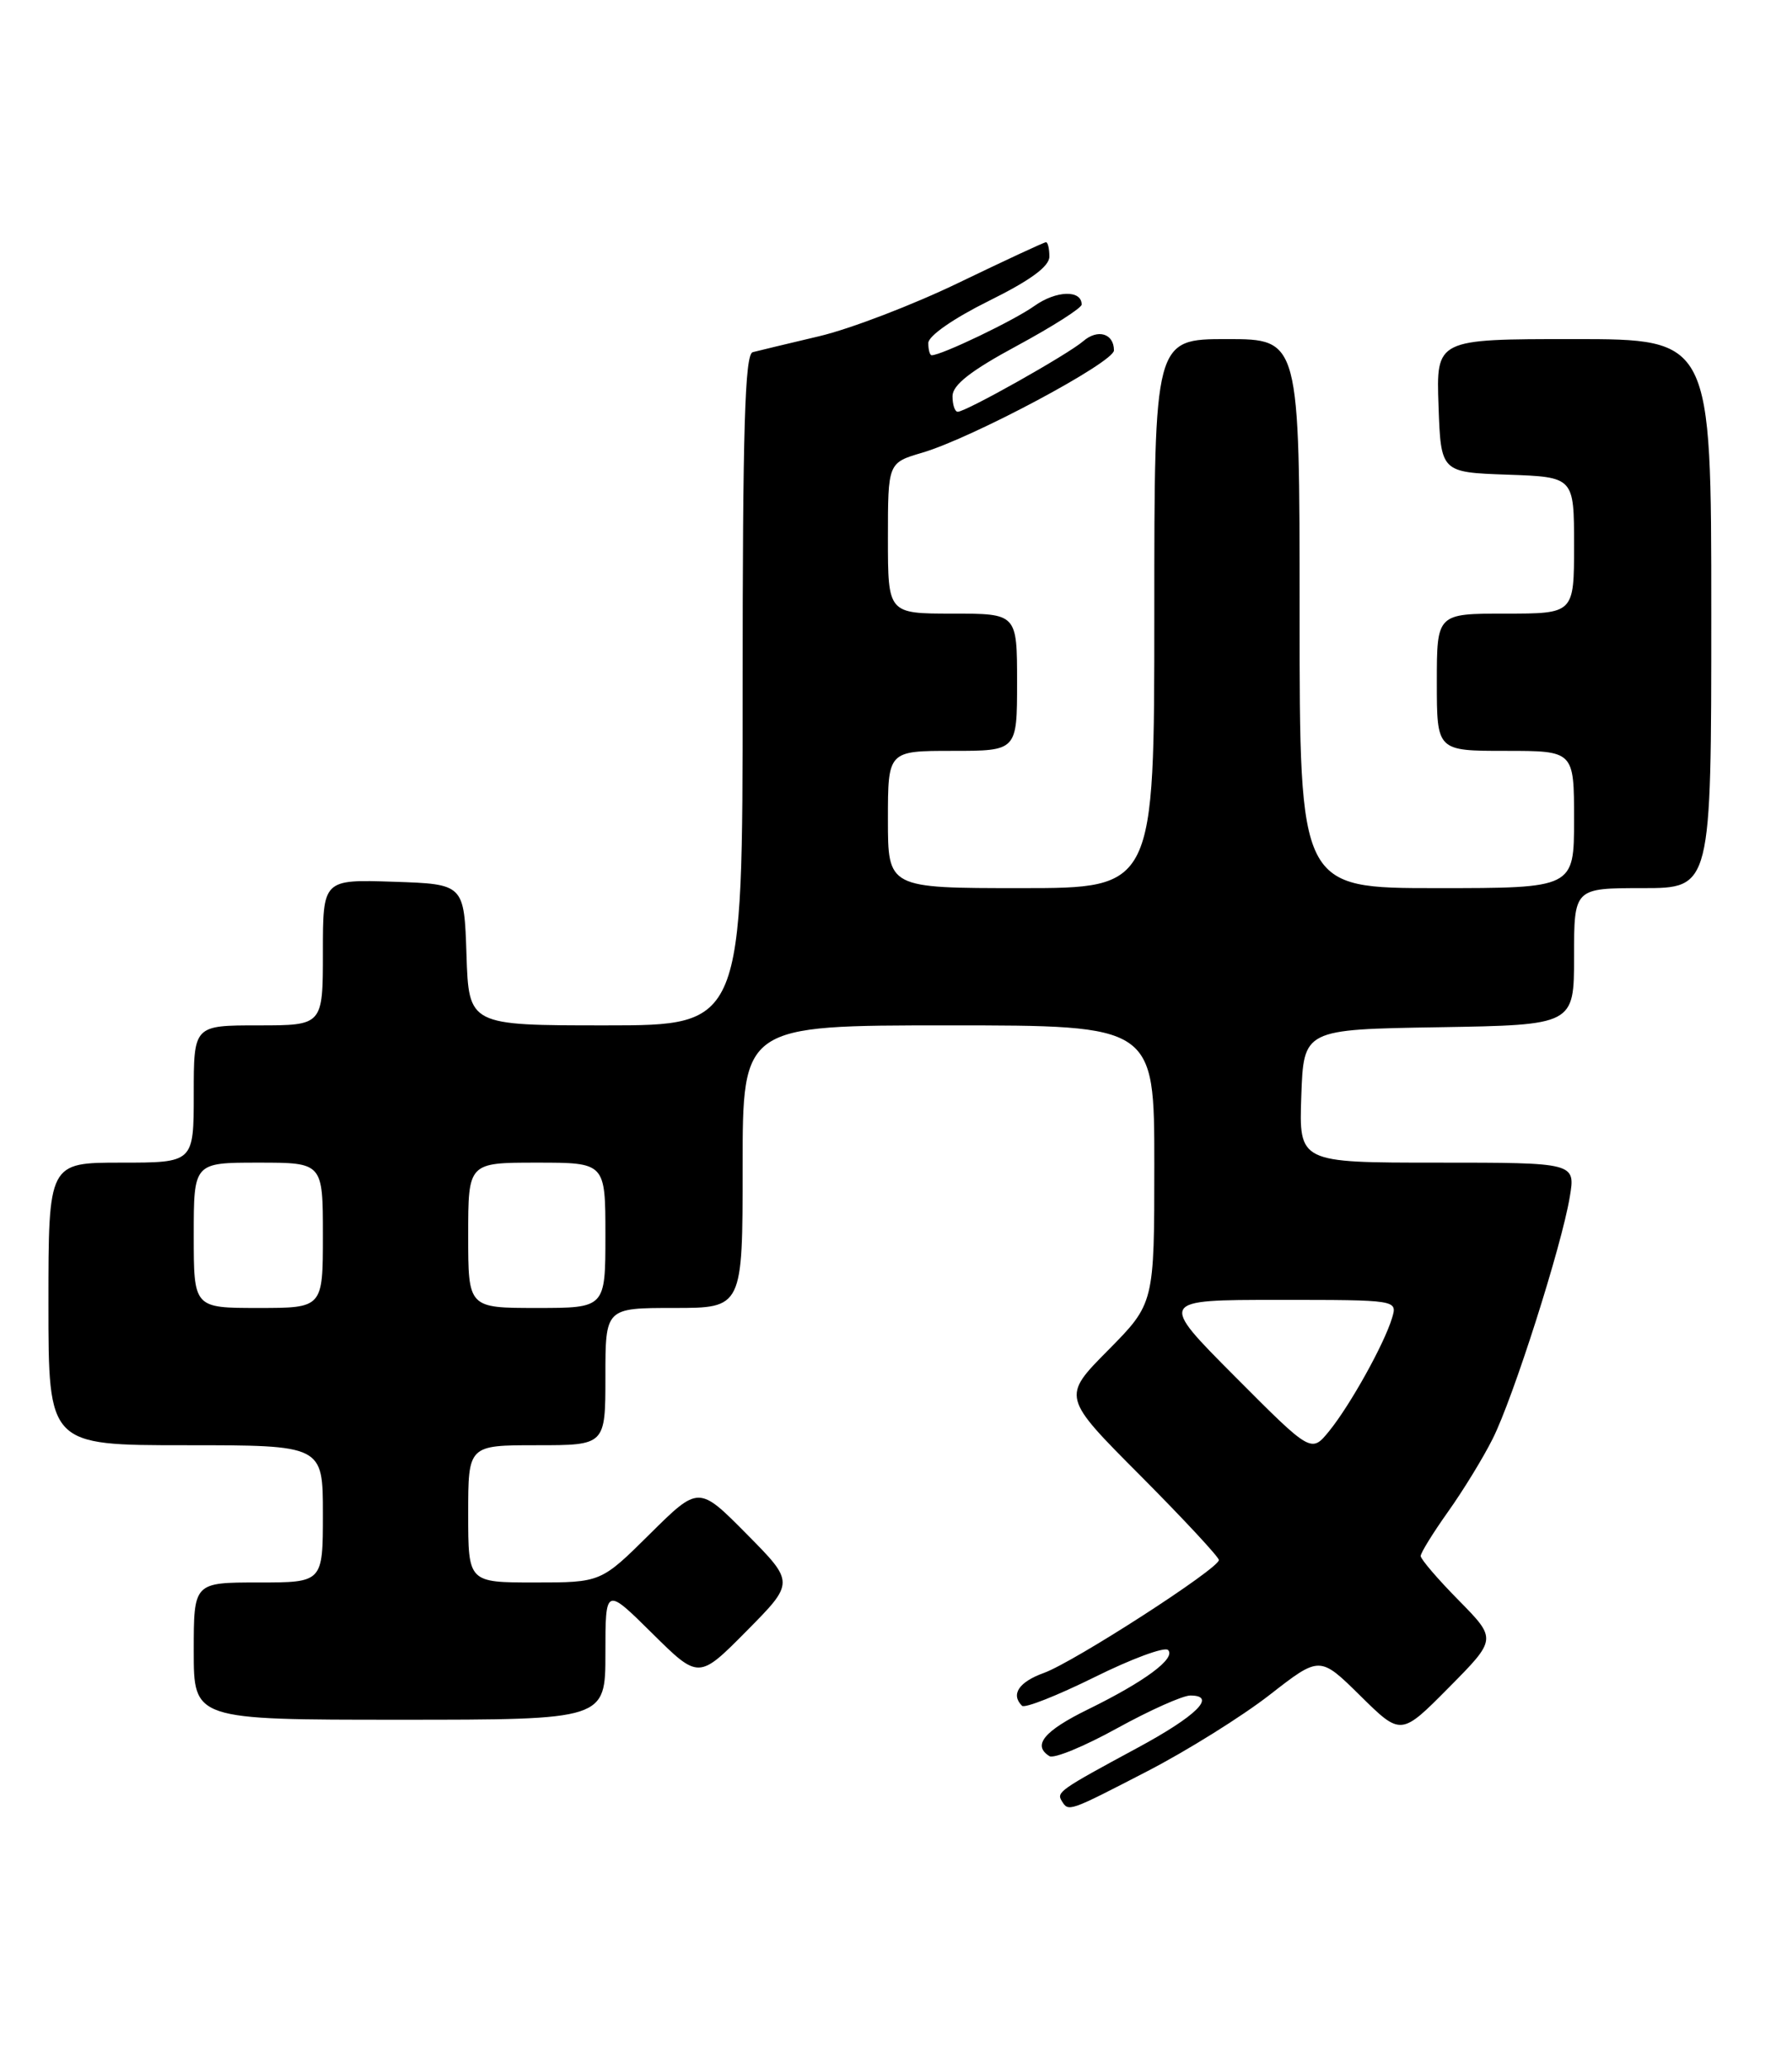 <?xml version="1.0" encoding="UTF-8" standalone="no"?>
<!DOCTYPE svg PUBLIC "-//W3C//DTD SVG 1.1//EN" "http://www.w3.org/Graphics/SVG/1.1/DTD/svg11.dtd" >
<svg xmlns="http://www.w3.org/2000/svg" xmlns:xlink="http://www.w3.org/1999/xlink" version="1.1" viewBox="0 0 222 256">
 <g >
 <path fill="currentColor"
d=" M 142.13 219.38 C 147.05 216.84 153.87 212.58 157.29 209.92 C 163.50 205.08 163.50 205.08 168.53 210.04 C 173.56 215.00 173.56 215.00 179.50 209.00 C 185.43 203.01 185.43 203.01 180.72 198.22 C 178.12 195.59 176.00 193.11 176.00 192.72 C 176.00 192.33 177.52 189.87 179.38 187.25 C 181.24 184.64 183.73 180.58 184.91 178.22 C 187.45 173.19 193.46 154.34 194.47 148.25 C 195.18 144.00 195.18 144.00 178.05 144.00 C 160.92 144.00 160.92 144.00 161.21 135.75 C 161.50 127.50 161.50 127.50 178.25 127.23 C 195.00 126.95 195.00 126.95 195.00 118.48 C 195.00 110.00 195.00 110.00 203.50 110.00 C 212.00 110.00 212.00 110.00 212.00 76.00 C 212.00 42.00 212.00 42.00 194.96 42.00 C 177.92 42.00 177.92 42.00 178.21 50.25 C 178.50 58.50 178.50 58.50 186.75 58.79 C 195.00 59.08 195.00 59.08 195.00 67.54 C 195.00 76.00 195.00 76.00 186.50 76.00 C 178.00 76.00 178.00 76.00 178.00 84.50 C 178.00 93.00 178.00 93.00 186.50 93.00 C 195.00 93.00 195.00 93.00 195.00 101.50 C 195.00 110.00 195.00 110.00 178.00 110.00 C 161.00 110.00 161.00 110.00 161.00 76.00 C 161.00 42.00 161.00 42.00 152.00 42.00 C 143.00 42.00 143.00 42.00 143.00 76.00 C 143.00 110.00 143.00 110.00 126.50 110.00 C 110.00 110.00 110.00 110.00 110.00 101.50 C 110.00 93.00 110.00 93.00 118.00 93.00 C 126.00 93.00 126.00 93.00 126.00 84.50 C 126.00 76.00 126.00 76.00 118.00 76.00 C 110.00 76.00 110.00 76.00 110.00 66.66 C 110.00 57.32 110.00 57.32 114.25 56.07 C 120.47 54.24 138.00 44.88 138.00 43.40 C 138.00 41.30 135.99 40.70 134.19 42.26 C 132.30 43.90 119.67 51.00 118.65 51.00 C 118.29 51.00 118.00 50.13 118.00 49.07 C 118.00 47.68 120.25 45.92 126.00 42.82 C 130.40 40.44 134.00 38.15 134.00 37.72 C 134.00 35.88 130.85 35.97 128.15 37.89 C 125.63 39.69 116.64 44.00 115.42 44.00 C 115.19 44.00 115.00 43.32 115.00 42.49 C 115.00 41.61 118.12 39.44 122.50 37.27 C 127.64 34.73 130.00 33.00 130.00 31.78 C 130.00 30.80 129.81 30.00 129.58 30.00 C 129.35 30.00 124.52 32.25 118.83 34.99 C 113.15 37.74 105.35 40.73 101.50 41.64 C 97.65 42.55 93.94 43.44 93.25 43.62 C 92.28 43.87 92.00 53.08 92.00 85.47 C 92.00 127.00 92.00 127.00 75.04 127.00 C 58.08 127.00 58.08 127.00 57.79 118.25 C 57.50 109.50 57.50 109.50 48.75 109.21 C 40.00 108.92 40.00 108.92 40.00 117.96 C 40.00 127.00 40.00 127.00 32.00 127.00 C 24.00 127.00 24.00 127.00 24.00 135.50 C 24.00 144.00 24.00 144.00 15.00 144.00 C 6.00 144.00 6.00 144.00 6.00 161.50 C 6.00 179.00 6.00 179.00 23.00 179.00 C 40.00 179.00 40.00 179.00 40.00 187.50 C 40.00 196.00 40.00 196.00 32.00 196.00 C 24.00 196.00 24.00 196.00 24.00 204.50 C 24.00 213.00 24.00 213.00 49.50 213.00 C 75.00 213.00 75.00 213.00 75.00 204.78 C 75.00 196.56 75.00 196.56 80.78 202.28 C 86.56 208.00 86.56 208.00 92.50 202.00 C 98.44 196.00 98.44 196.00 92.50 190.00 C 86.56 184.00 86.56 184.00 80.50 190.00 C 74.45 196.00 74.45 196.00 66.22 196.00 C 58.00 196.00 58.00 196.00 58.00 187.50 C 58.00 179.00 58.00 179.00 66.50 179.00 C 75.00 179.00 75.00 179.00 75.00 170.50 C 75.00 162.00 75.00 162.00 83.50 162.00 C 92.00 162.00 92.00 162.00 92.00 144.50 C 92.00 127.00 92.00 127.00 117.50 127.00 C 143.00 127.00 143.00 127.00 143.00 144.22 C 143.00 161.44 143.00 161.44 137.28 167.23 C 131.55 173.01 131.55 173.01 141.28 182.77 C 146.62 188.14 151.00 192.85 151.00 193.22 C 151.00 194.28 133.08 205.84 129.33 207.20 C 126.22 208.32 125.19 209.86 126.61 211.27 C 126.94 211.61 130.97 210.01 135.57 207.74 C 140.16 205.46 144.27 203.94 144.70 204.36 C 145.72 205.38 141.84 208.26 134.80 211.71 C 129.33 214.39 127.86 216.17 130.01 217.51 C 130.56 217.85 134.33 216.30 138.38 214.06 C 142.43 211.83 146.52 210.00 147.46 210.00 C 150.80 210.00 148.24 212.53 140.90 216.49 C 131.25 221.70 130.86 221.97 131.54 223.07 C 132.38 224.42 132.36 224.43 142.13 219.38 Z  M 152.99 170.49 C 143.54 161.00 143.54 161.00 158.34 161.00 C 173.13 161.00 173.13 161.00 172.45 163.25 C 171.48 166.47 167.27 174.03 164.67 177.24 C 162.44 179.98 162.44 179.98 152.99 170.49 Z  M 24.00 153.00 C 24.00 144.00 24.00 144.00 32.00 144.00 C 40.00 144.00 40.00 144.00 40.00 153.00 C 40.00 162.00 40.00 162.00 32.00 162.00 C 24.00 162.00 24.00 162.00 24.00 153.00 Z  M 58.00 153.00 C 58.00 144.00 58.00 144.00 66.50 144.00 C 75.00 144.00 75.00 144.00 75.00 153.00 C 75.00 162.00 75.00 162.00 66.50 162.00 C 58.00 162.00 58.00 162.00 58.00 153.00 Z "/>
</g>
</svg>